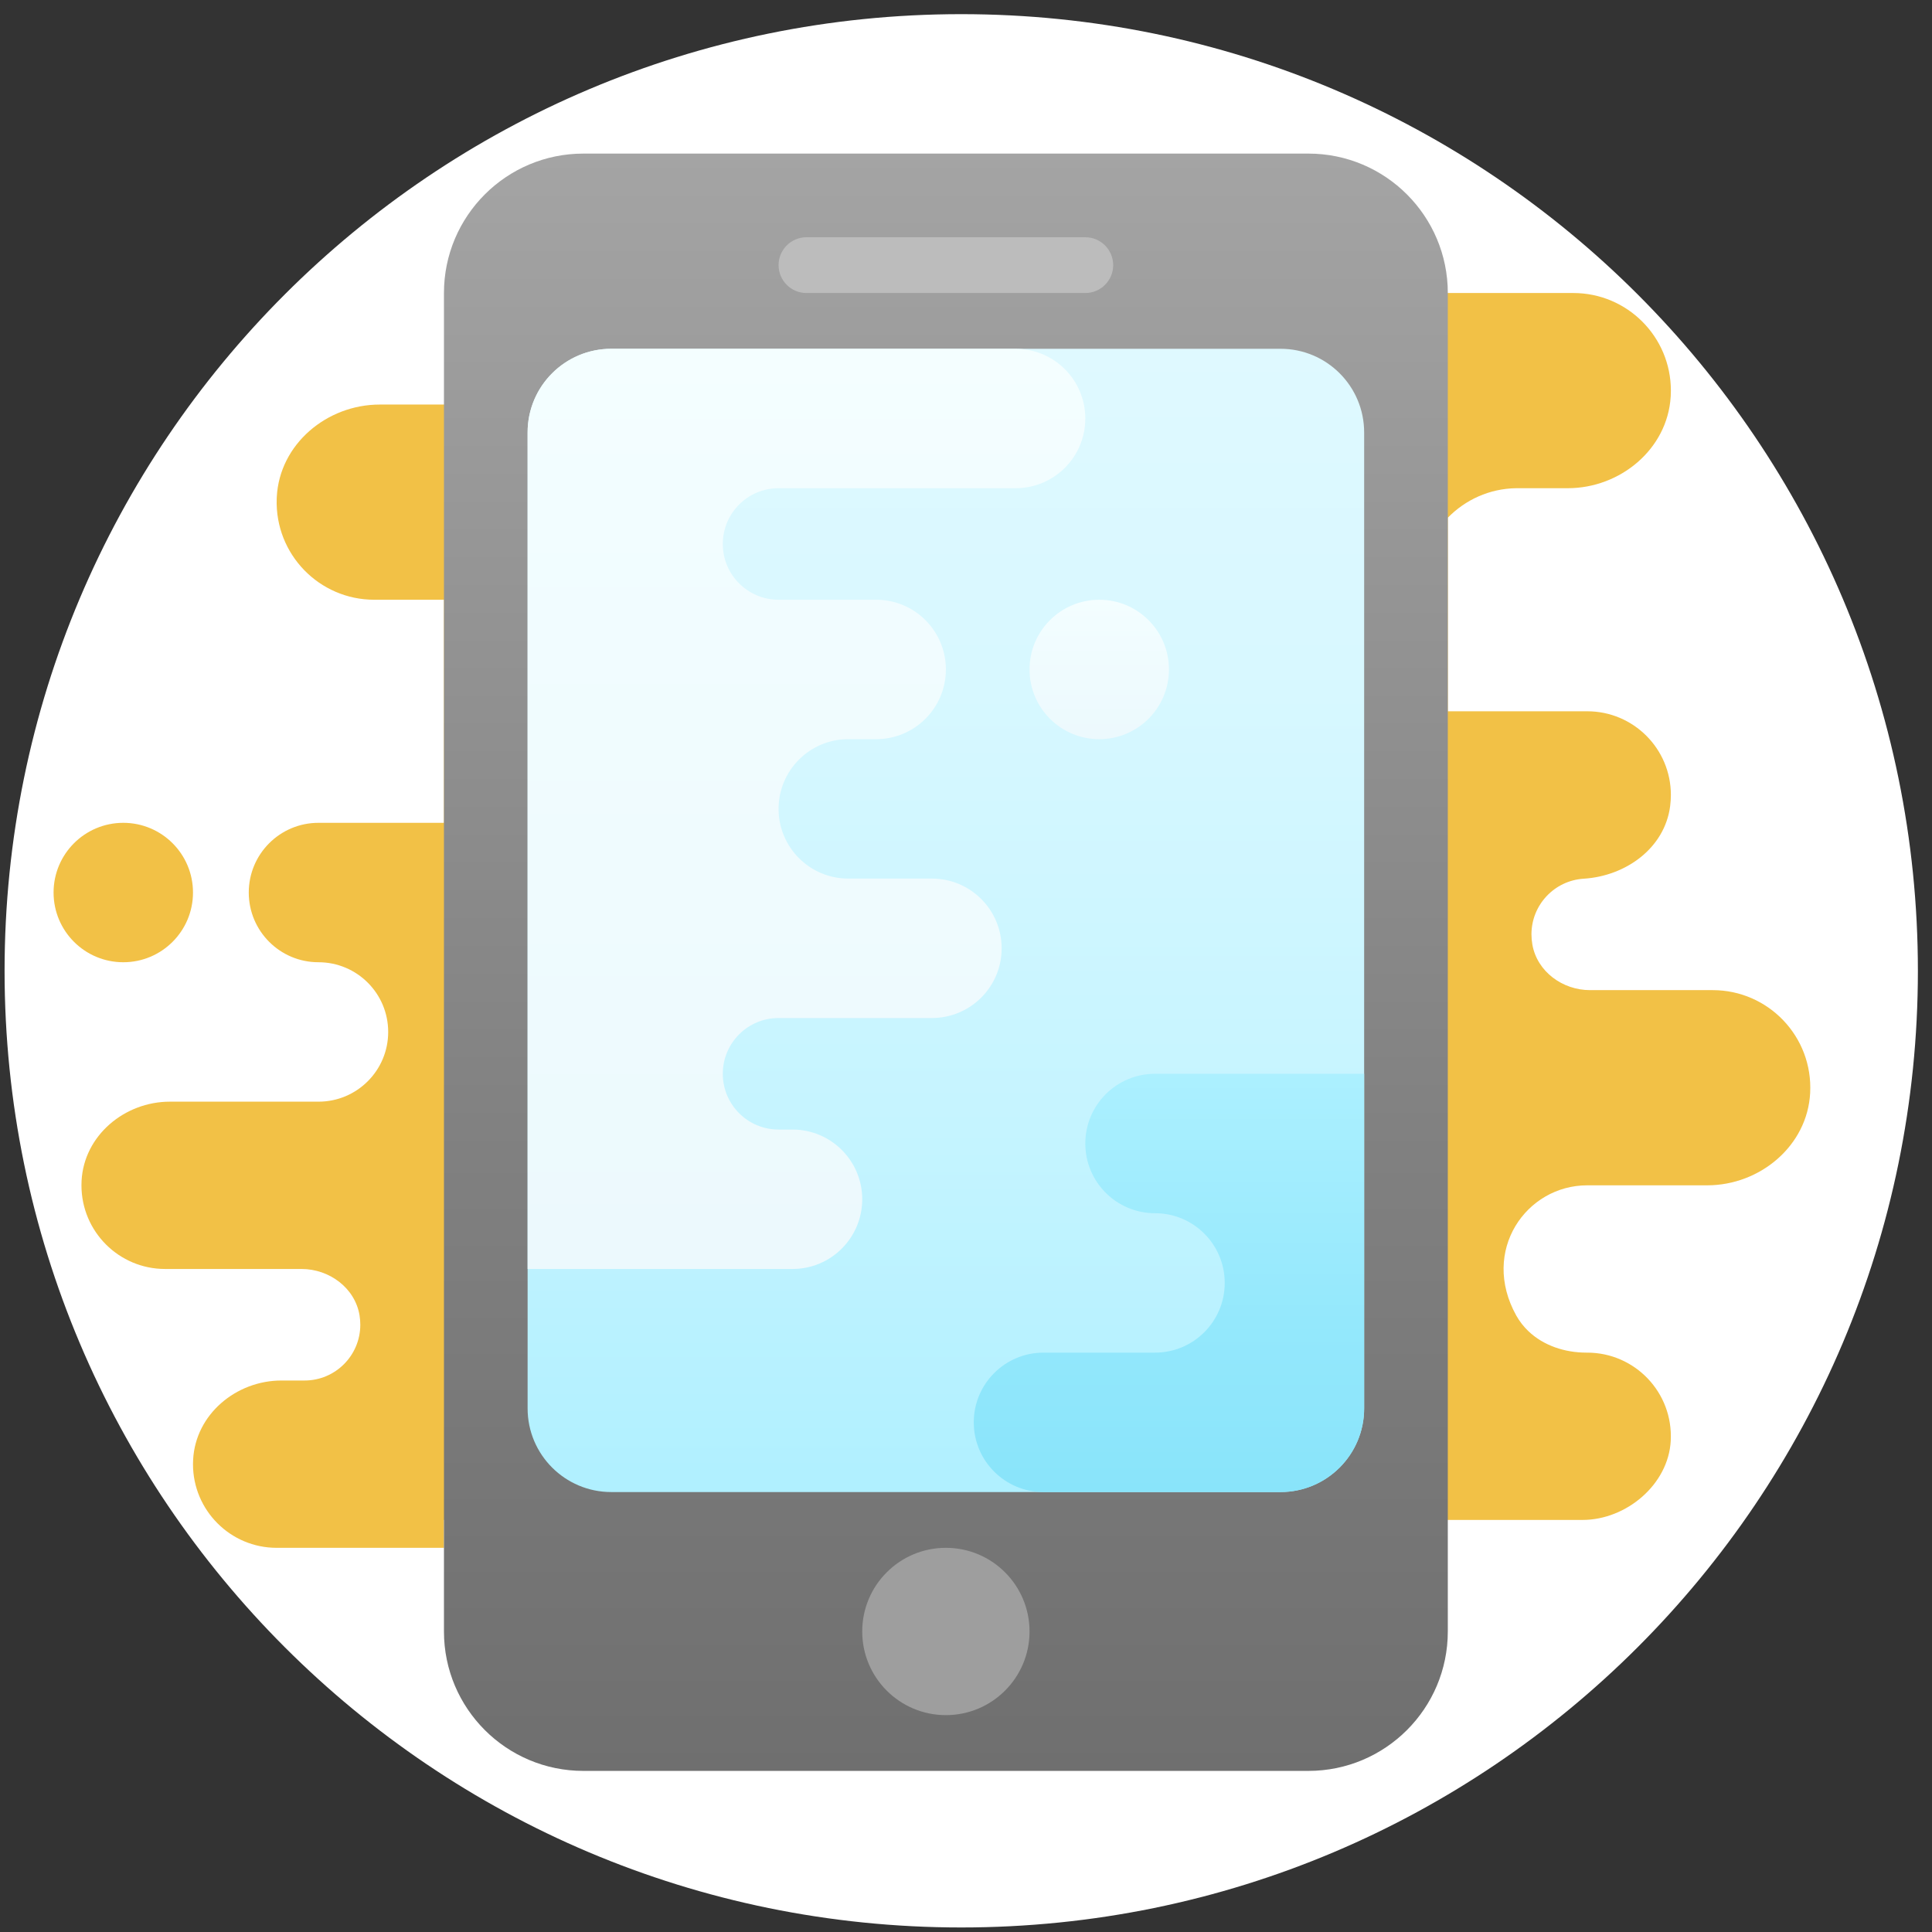 <?xml version="1.0" encoding="UTF-8" standalone="no"?>
<!DOCTYPE svg PUBLIC "-//W3C//DTD SVG 1.1//EN" "http://www.w3.org/Graphics/SVG/1.1/DTD/svg11.dtd">

<!-- Created with Vectornator (http://vectornator.io/) -->
<svg height="100%" stroke-miterlimit="10" style="fill-rule:nonzero;clip-rule:evenodd;stroke-linecap:round;stroke-linejoin:round;" version="1.1" viewBox="0 0 500 500" width="100%" xml:space="preserve" xmlns="http://www.w3.org/2000/svg" xmlns:vectornator="http://vectornator.io" xmlns:xlink="http://www.w3.org/1999/xlink">
<rect x="0" y="0" width="500" height="500" fill="#333333" stroke="none"/>
<defs>
<linearGradient gradientTransform="matrix(7.217 0 0 7.217 13.864 18.099)" gradientUnits="userSpaceOnUse" id="LinearGradient" x1="32" x2="32" y1="3" y2="61">
<stop offset="0" stop-color="#a4a4a4"/>
<stop offset="0.619" stop-color="#808080"/>
<stop offset="1" stop-color="#6f6f6f"/>
<stop offset="1" stop-color="#6f6f6f"/>
</linearGradient>
<linearGradient gradientTransform="matrix(7.217 0 0 7.217 13.864 18.099)" gradientUnits="userSpaceOnUse" id="LinearGradient_2" x1="32" x2="32" y1="10" y2="76.129">
<stop offset="0" stop-color="#dff9ff"/>
<stop offset="0" stop-color="#dff9ff"/>
<stop offset="0.173" stop-color="#d8f8ff"/>
<stop offset="0.423" stop-color="#c5f4ff"/>
<stop offset="0.72" stop-color="#a5eeff"/>
<stop offset="1" stop-color="#81e7ff"/>
</linearGradient>
<linearGradient gradientTransform="matrix(7.217 0 0 7.217 13.864 18.099)" gradientUnits="userSpaceOnUse" id="LinearGradient_3" x1="40" x2="40" y1="50.958" y2="35.958">
<stop offset="0" stop-color="#89e4fa"/>
<stop offset="0.406" stop-color="#94e8fc"/>
<stop offset="1" stop-color="#acf0ff"/>
</linearGradient>
<linearGradient gradientTransform="matrix(7.217 0 0 7.217 13.864 18.099)" gradientUnits="userSpaceOnUse" id="LinearGradient_4" x1="37.5" x2="37.5" y1="24" y2="19">
<stop offset="0" stop-color="#ecf9fd"/>
<stop offset="0.848" stop-color="#f2fdff"/>
<stop offset="1" stop-color="#f4feff"/>
</linearGradient>
<linearGradient gradientTransform="matrix(7.217 0 0 7.217 13.864 18.099)" gradientUnits="userSpaceOnUse" id="LinearGradient_5" x1="27" x2="27" y1="43" y2="10">
<stop offset="0" stop-color="#ecf9fd"/>
<stop offset="0.848" stop-color="#f2fdff"/>
<stop offset="1" stop-color="#f4feff"/>
</linearGradient>
</defs>
<g id="Layer-1" vectornator:layerName="Layer 1">
<path d="M1.184 251.244C1.184 114.531 112.052 3.663 248.767 3.663C385.48 3.663 496.349 114.531 496.349 251.244C496.349 387.959 385.48 498.827 248.767 498.827C112.052 498.827 1.184 387.959 1.184 251.244Z" fill="#ffffff" fill-rule="evenodd" opacity="1" stroke="none"/>
<path d="M443.248 256.245L411.488 256.245C404.401 256.245 397.827 251.46 396.578 244.482C396.42 243.573 396.34 242.67 396.34 241.783C396.355 234.133 402.323 227.877 409.857 227.408C420.79 226.722 430.828 219.484 432.235 208.616C432.358 207.634 432.423 206.667 432.423 205.707C432.408 193.764 422.724 184.079 410.773 184.079L374.691 184.079L374.691 133.99C379.208 129.364 385.458 126.434 392.414 126.347C392.422 126.347 392.429 126.347 392.436 126.347C392.465 126.347 392.487 126.347 392.508 126.347C392.515 126.347 392.53 126.347 392.537 126.347C392.559 126.347 392.588 126.347 392.609 126.347C392.616 126.347 392.624 126.347 392.638 126.347C392.674 126.347 392.703 126.347 392.732 126.347L405.736 126.347C419.332 126.347 431.528 116.23 432.372 102.692C432.38 102.612 432.38 102.533 432.387 102.453C432.408 101.992 432.423 101.544 432.423 101.089C432.423 87.14 421.115 75.832 407.165 75.832L353.041 75.832L309.742 75.832L338.608 104.698L114.896 104.698L98.283 104.698C84.601 104.698 72.347 114.938 71.633 128.599C71.626 128.772 71.618 128.938 71.611 129.111C71.142 143.443 82.624 155.213 96.855 155.213L114.896 155.213L114.896 212.946L82.421 212.946C72.455 212.946 64.38 221.021 64.38 230.987C64.38 240.953 72.455 249.028 82.421 249.028L82.421 249.028C92.388 249.028 100.463 257.103 100.463 267.07C100.463 277.036 92.388 285.111 82.421 285.111L43.957 285.111C32.23 285.111 21.723 293.893 21.11 305.599C21.095 305.988 21.081 306.378 21.081 306.76C21.081 318.711 30.773 328.41 42.731 328.41L78.041 328.41C85.229 328.41 91.889 333.324 93.051 340.418C93.181 341.234 93.246 342.035 93.246 342.821C93.253 350.803 86.795 357.276 78.813 357.276L72.823 357.276C61.104 357.276 50.589 366.059 49.983 377.764C49.962 378.153 49.947 378.543 49.947 378.926C49.947 390.876 59.639 400.575 71.597 400.575L114.896 400.575L114.896 393.359L374.691 393.359L409.546 393.359C420.876 393.359 431.795 384.186 432.387 372.871C433.043 360.386 423.114 350.06 410.773 350.06L410.679 350.06C410.636 350.06 410.6 350.06 410.557 350.06C404.95 350.06 399.451 348.227 395.561 344.517C394.334 343.348 393.266 341.991 392.4 340.447C383.105 323.719 394.962 306.76 410.773 306.76L441.819 306.76C455.501 306.76 467.762 296.513 468.469 282.852C469.227 268.289 457.645 256.245 443.248 256.245Z" fill="#f2c146" fill-rule="evenodd" opacity="1" stroke="none"/>
<path d="M49.947 230.987C49.947 221.021 41.872 212.946 31.906 212.946C21.94 212.946 13.864 221.021 13.864 230.987C13.864 240.953 21.94 249.028 31.906 249.028C41.872 249.028 49.947 240.953 49.947 230.987Z" fill="#f2c146" fill-rule="evenodd" opacity="1" stroke="none"/>
<path d="M338.608 458.307L150.978 458.307C131.054 458.307 114.896 442.15 114.896 422.225L114.896 75.832C114.896 55.907 131.054 39.749 150.978 39.749L338.608 39.749C358.533 39.749 374.691 55.907 374.691 75.832L374.691 422.225C374.691 442.15 358.533 458.307 338.608 458.307Z" fill="url(#LinearGradient)" fill-rule="evenodd" opacity="1" stroke="none"/>
<path d="M331.391 386.142L158.195 386.142C146.237 386.142 136.545 376.45 136.545 364.493L136.545 111.914C136.545 99.957 146.237 90.265 158.195 90.265L331.391 90.265C343.349 90.265 353.041 99.957 353.041 111.914L353.041 364.493C353.041 376.45 343.349 386.142 331.391 386.142Z" fill="url(#LinearGradient_2)" fill-rule="evenodd" opacity="1" stroke="none"/>
<path d="M280.876 75.832L208.711 75.832C204.727 75.832 201.494 72.599 201.494 68.615L201.494 68.615C201.494 64.632 204.727 61.399 208.711 61.399L280.876 61.399C284.859 61.399 288.092 64.632 288.092 68.615L288.092 68.615C288.092 72.599 284.859 75.832 280.876 75.832Z" fill="#bcbcbc" fill-rule="evenodd" opacity="1" stroke="none"/>
<path d="M244.793 400.575C232.836 400.575 223.144 410.268 223.144 422.225C223.144 434.181 232.836 443.874 244.793 443.874C256.75 443.874 266.443 434.181 266.443 422.225C266.443 410.268 256.75 400.575 244.793 400.575Z" fill="#9e9e9e" fill-rule="evenodd" opacity="1" stroke="none"/>
<path d="M280.876 295.936L280.876 295.936C280.876 305.902 288.951 313.977 298.917 313.977L298.917 313.977C308.883 313.977 316.958 322.052 316.958 332.018L316.958 332.018C316.958 341.984 308.883 350.06 298.917 350.06L270.051 350.06C260.085 350.06 252.01 358.135 252.01 368.101L252.01 368.101C252.01 378.067 260.085 386.142 270.051 386.142L331.391 386.142C343.349 386.142 353.041 376.45 353.041 364.493L353.041 350.06L353.041 313.977L353.041 277.894L298.917 277.894C288.951 277.894 280.876 285.97 280.876 295.936Z" fill="url(#LinearGradient_3)" fill-rule="evenodd" opacity="1" stroke="none"/>
<g opacity="1">
<path d="M266.443 173.255L266.443 173.255C266.443 183.221 274.518 191.296 284.484 191.296L284.484 191.296C294.45 191.296 302.525 183.221 302.525 173.255L302.525 173.255C302.525 163.289 294.45 155.213 284.484 155.213L284.484 155.213C274.518 155.213 266.443 163.289 266.443 173.255Z" fill="url(#LinearGradient_4)" fill-rule="evenodd" opacity="1" stroke="none"/>
<path d="M219.535 191.296L226.752 191.296C236.718 191.296 244.793 183.221 244.793 173.255L244.793 173.255C244.793 163.289 236.718 155.213 226.752 155.213L201.494 155.213C193.52 155.213 187.061 148.755 187.061 140.78L187.061 140.78C187.061 132.806 193.52 126.347 201.494 126.347L262.835 126.347C272.801 126.347 280.876 118.272 280.876 108.306L280.876 108.306C280.876 98.34 272.801 90.265 262.835 90.265L158.195 90.265C146.237 90.265 136.545 99.957 136.545 111.914L136.545 328.41L205.102 328.41C215.068 328.41 223.144 320.335 223.144 310.369L223.144 310.369C223.144 300.403 215.068 292.327 205.102 292.327L201.494 292.327C193.52 292.327 187.061 285.869 187.061 277.894L187.061 277.894C187.061 269.92 193.52 263.461 201.494 263.461L241.185 263.461C251.151 263.461 259.226 255.386 259.226 245.42L259.226 245.42C259.226 235.454 251.151 227.379 241.185 227.379L219.535 227.379C209.569 227.379 201.494 219.303 201.494 209.337L201.494 209.337C201.494 199.371 209.569 191.296 219.535 191.296Z" fill="url(#LinearGradient_5)" fill-rule="evenodd" opacity="1" stroke="none"/>
</g>
</g>
</svg>
